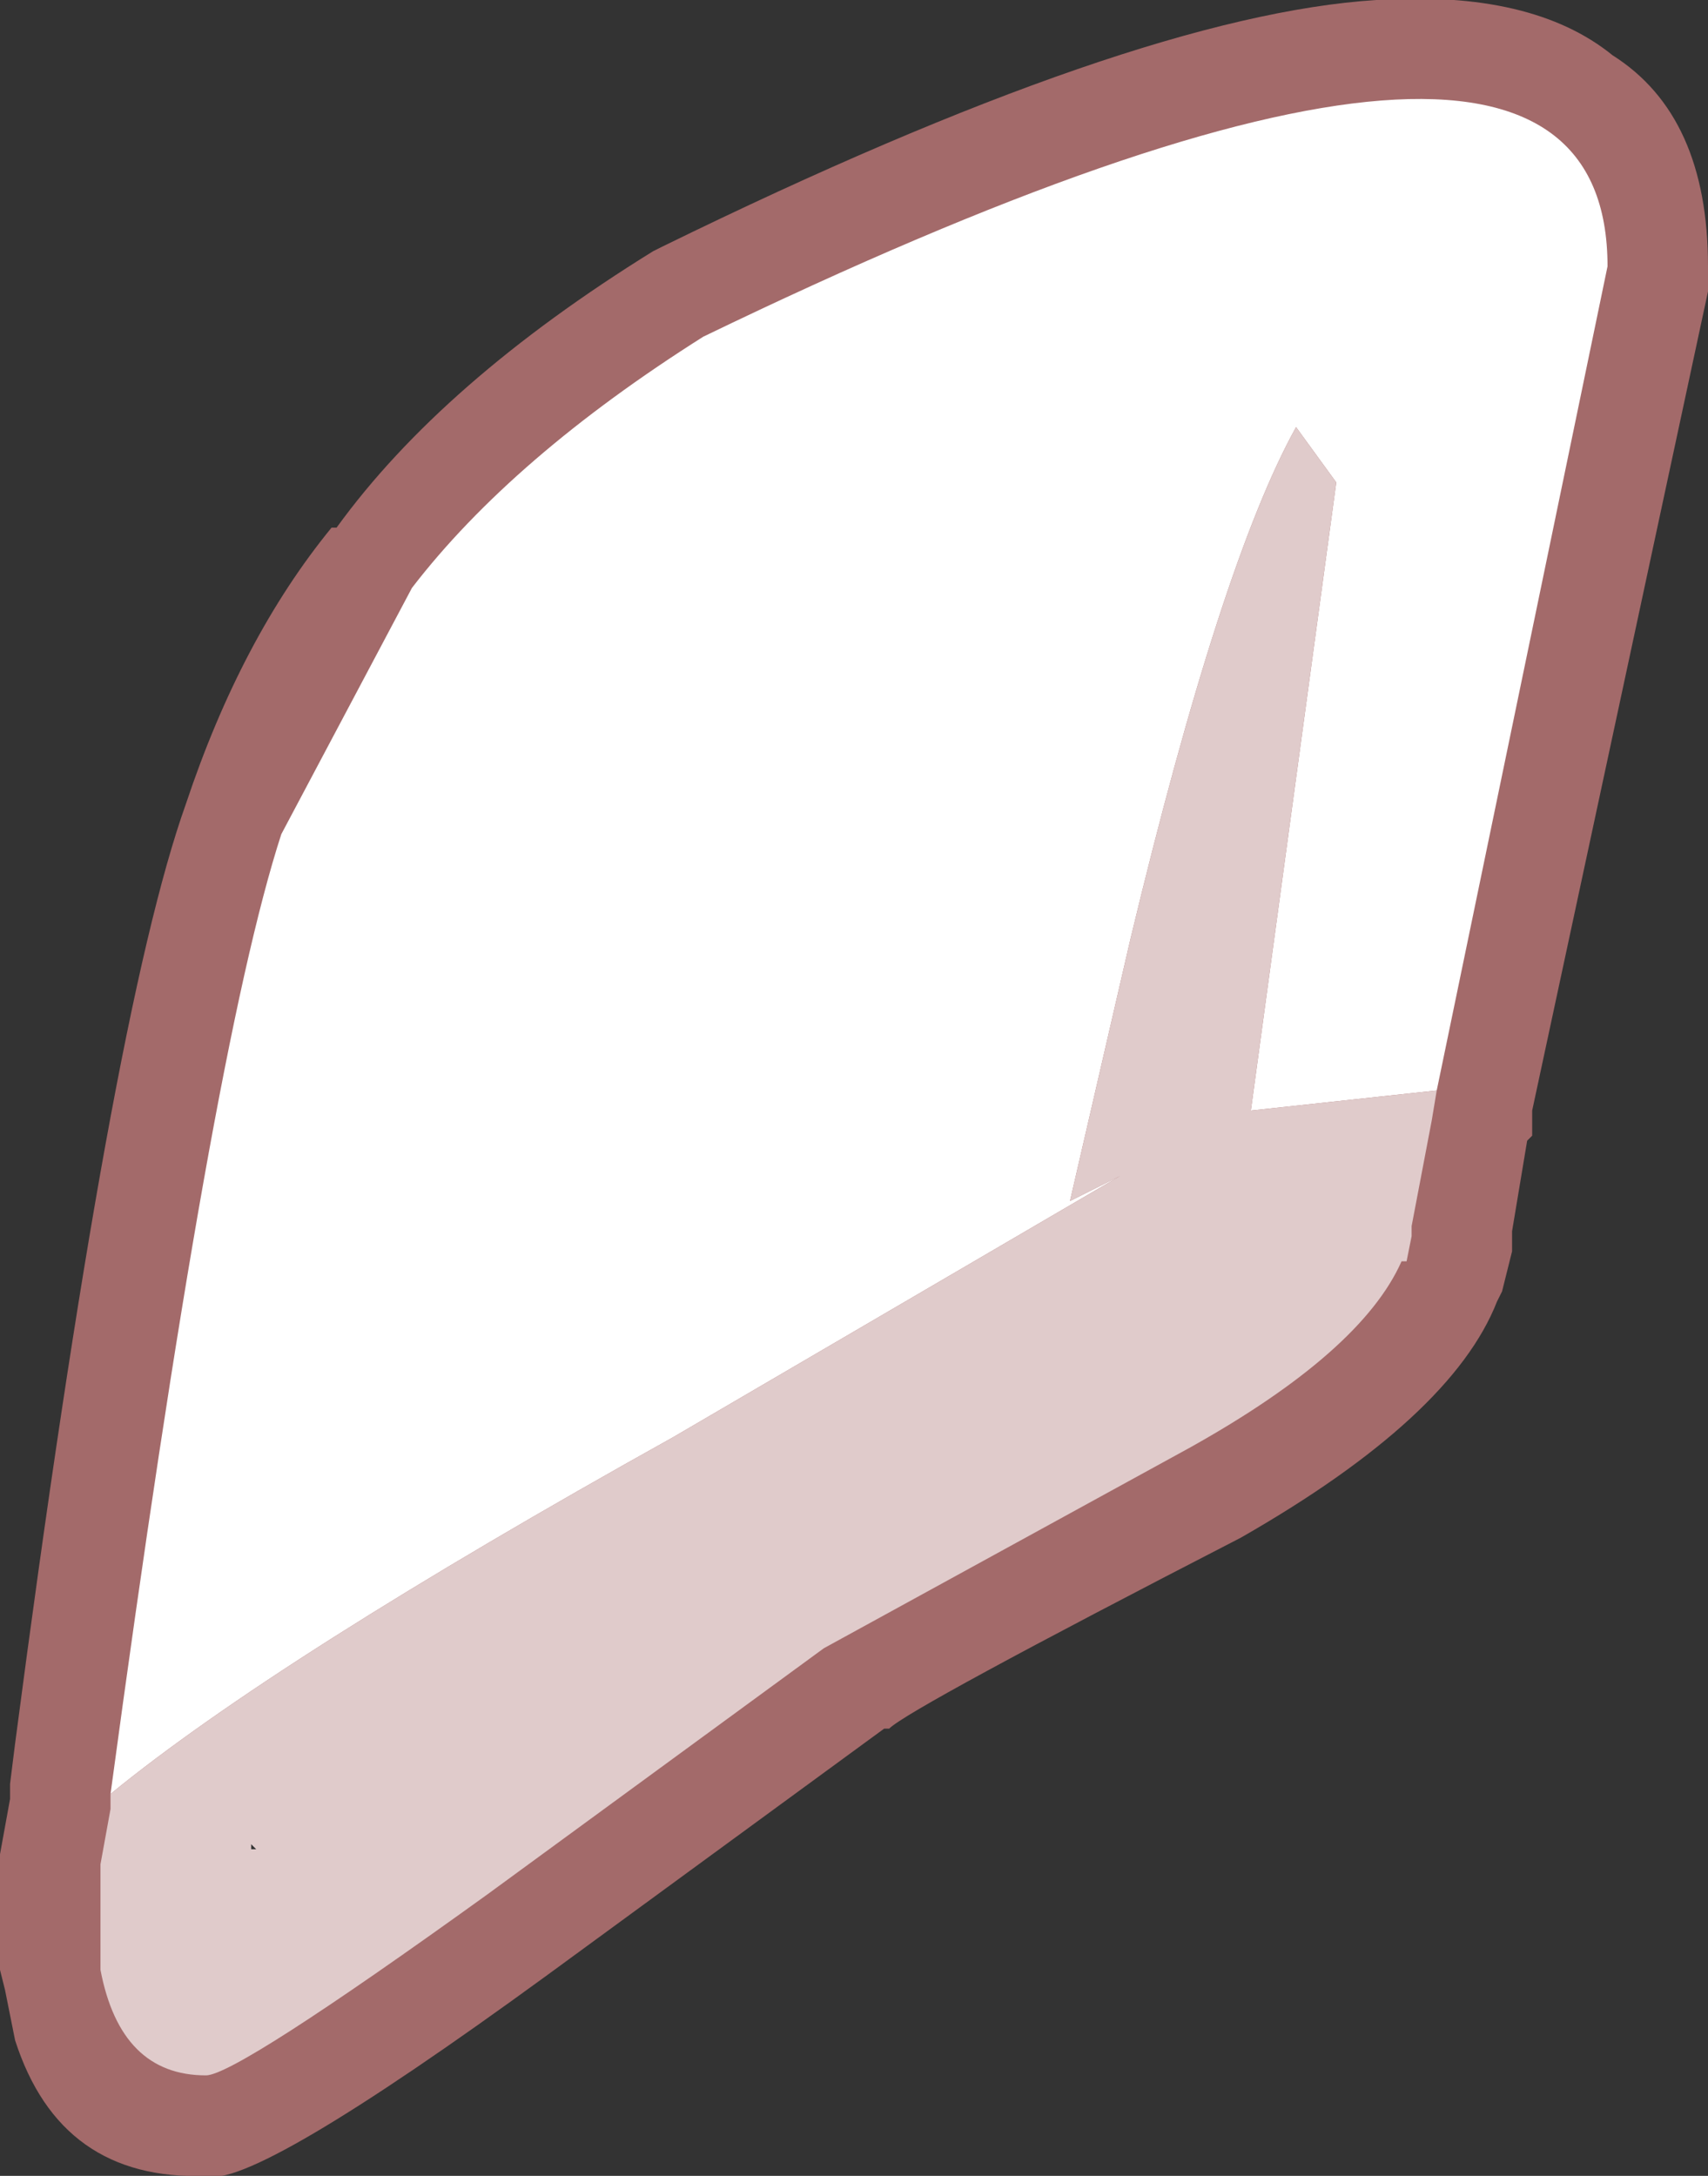 <?xml version="1.0" encoding="UTF-8" standalone="no"?>
<svg xmlns:ffdec="https://www.free-decompiler.com/flash" xmlns:xlink="http://www.w3.org/1999/xlink" ffdec:objectType="shape" height="21.65px" width="17.0px" xmlns="http://www.w3.org/2000/svg">
  <rect width="100%" height="100%" fill="#333333" stroke="none"/>
  <g transform="matrix(1.0, 0.0, 0.0, 1.0, 8.5, 10.85)">
    <path d="M8.5 -7.95 L6.75 0.2 6.75 0.45 6.7 0.5 6.55 1.4 6.55 1.55 6.55 1.6 6.45 2.0 6.4 2.1 Q5.95 3.25 3.85 4.45 0.55 6.15 0.35 6.35 L0.3 6.35 -3.05 8.8 Q-6.0 10.95 -6.45 10.8 -7.9 10.85 -8.35 9.45 L-8.45 8.95 -8.5 8.75 -8.5 7.7 -8.5 7.6 -8.4 7.05 -8.4 7.0 -8.4 6.9 -8.35 6.5 Q-7.4 -0.75 -6.65 -2.85 -6.1 -4.5 -5.2 -5.6 L-5.15 -5.6 Q-4.1 -7.05 -2.0 -8.35 L-1.9 -8.4 Q2.8 -10.7 5.2 -10.85 6.75 -10.95 7.55 -10.3 8.5 -9.7 8.5 -8.2 L8.5 -7.95 M7.0 -8.4 L5.3 -8.25 6.15 -7.4 7.0 -8.4 M-6.65 6.85 L-6.65 8.2 -5.05 7.55 -6.65 6.85" fill="#a36a6a" fill-rule="evenodd" stroke="none"/>
    <path d="M5.8 0.0 L3.95 0.2 4.8 -6.05 4.4 -6.6 Q3.65 -5.25 2.75 -1.5 L2.15 1.1 2.65 0.85 -1.8 3.45 Q-5.75 5.65 -7.4 7.0 -6.4 -0.4 -5.7 -2.55 L-4.4 -5.0 Q-3.4 -6.3 -1.5 -7.5 7.5 -11.85 7.5 -8.2 L5.8 0.0" fill="#ffffff" fill-rule="evenodd" stroke="none"/>
    <path d="M-7.4 7.0 Q-5.75 5.65 -1.8 3.45 L2.65 0.85 2.15 1.1 2.75 -1.5 Q3.65 -5.25 4.4 -6.6 L4.8 -6.05 3.95 0.2 5.8 0.0 5.75 0.3 5.55 1.35 5.55 1.45 5.5 1.7 5.45 1.7 Q5.05 2.6 3.35 3.55 L-0.3 5.55 -3.65 8.0 Q-6.15 9.8 -6.45 9.8 -7.3 9.8 -7.5 8.75 L-7.5 7.7 -7.4 7.15 -7.4 7.0 M-6.0 7.5 L-6.0 7.55 -5.95 7.55 -6.0 7.5" fill="#e0cbcb" fill-rule="evenodd" stroke="none"/>
  </g>
</svg>
